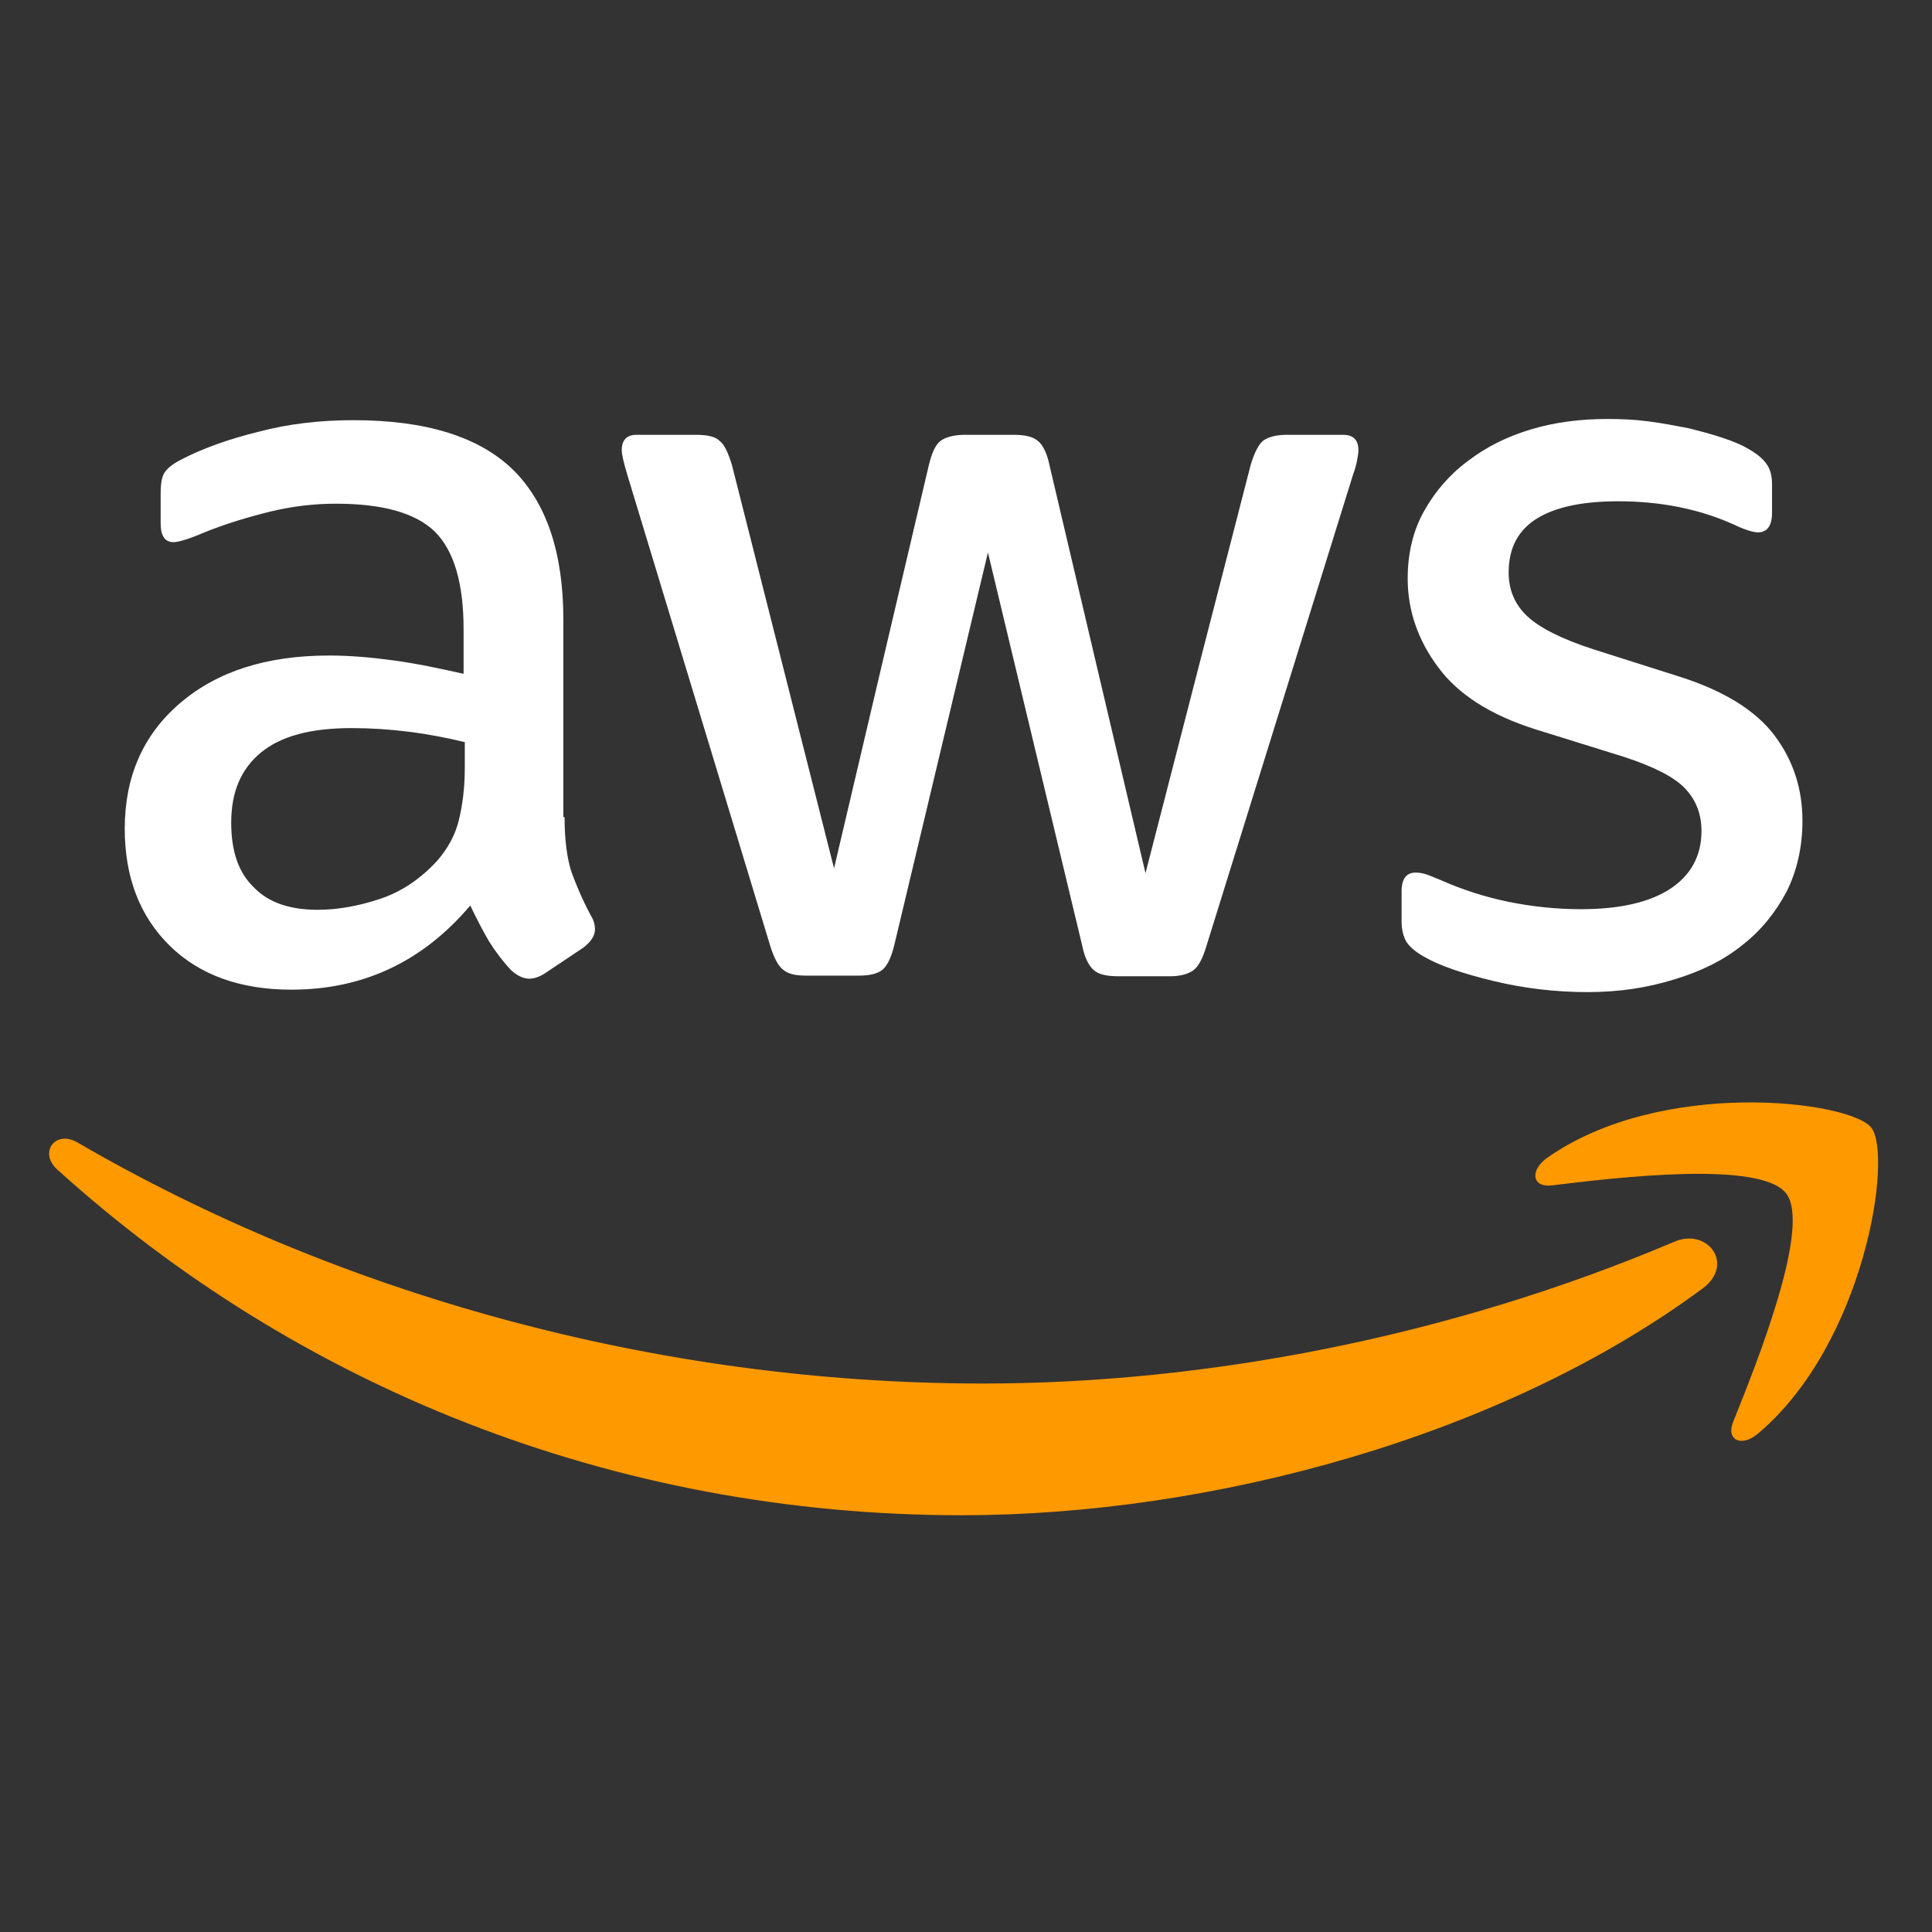 <?xml version="1.0" encoding="UTF-8"?>
<svg xmlns="http://www.w3.org/2000/svg" xmlns:xlink="http://www.w3.org/1999/xlink" width="262.5pt" height="262.5pt" viewBox="0 0 262.5 262.5" version="1.2">
<rect x="0" y="0" width="262.5" height="262.5" fill="#333333" stroke="none"/>
<defs>
<clipPath id="clip1">
  <path d="M 16 56.773 L 245 56.773 L 245 135 L 16 135 Z M 16 56.773 "/>
</clipPath>
</defs>
<g id="surface1">
<g clip-path="url(#clip1)" clip-rule="nonzero">
<path style=" stroke:none;fill-rule:nonzero;fill:rgb(100%,100%,100%);fill-opacity:1;" d="M 76.707 111.02 C 76.707 114.086 77.039 116.57 77.617 118.395 C 78.277 120.215 79.105 122.203 80.262 124.359 C 80.676 125.02 80.84 125.684 80.84 126.262 C 80.84 127.09 80.344 127.922 79.27 128.75 L 74.062 132.227 C 73.316 132.727 72.574 132.973 71.914 132.973 C 71.086 132.973 70.262 132.559 69.434 131.812 C 68.277 130.57 67.285 129.246 66.457 127.922 C 65.633 126.512 64.805 124.938 63.895 123.031 C 57.449 130.652 49.352 134.465 39.598 134.465 C 32.656 134.465 27.117 132.477 23.066 128.5 C 19.016 124.523 16.949 119.223 16.949 112.594 C 16.949 105.551 19.43 99.836 24.473 95.527 C 29.516 91.223 36.207 89.066 44.723 89.066 C 47.531 89.066 50.426 89.316 53.48 89.73 C 56.539 90.145 59.68 90.809 62.988 91.551 L 62.988 85.504 C 62.988 79.207 61.664 74.816 59.102 72.25 C 56.457 69.684 51.996 68.438 45.629 68.438 C 42.738 68.438 39.762 68.77 36.703 69.516 C 33.645 70.262 30.672 71.172 27.777 72.332 C 26.457 72.914 25.465 73.246 24.887 73.41 C 24.309 73.574 23.895 73.66 23.562 73.66 C 22.406 73.66 21.828 72.828 21.828 71.09 L 21.828 67.031 C 21.828 65.707 21.992 64.711 22.406 64.133 C 22.82 63.551 23.562 62.973 24.719 62.391 C 27.613 60.902 31.086 59.656 35.133 58.664 C 39.184 57.586 43.48 57.09 48.027 57.09 C 57.863 57.09 65.055 59.328 69.684 63.801 C 74.227 68.273 76.543 75.066 76.543 84.18 L 76.543 111.02 Z M 43.152 123.613 C 45.879 123.613 48.688 123.113 51.664 122.121 C 54.641 121.129 57.285 119.305 59.516 116.82 C 60.84 115.246 61.828 113.504 62.324 111.516 C 62.82 109.527 63.152 107.125 63.152 104.309 L 63.152 100.832 C 60.754 100.25 58.191 99.754 55.547 99.422 C 52.902 99.09 50.34 98.926 47.781 98.926 C 42.242 98.926 38.191 100.004 35.465 102.238 C 32.738 104.477 31.414 107.625 31.414 111.766 C 31.414 115.66 32.406 118.559 34.473 120.547 C 36.457 122.617 39.348 123.613 43.152 123.613 Z M 109.52 132.559 C 108.031 132.559 107.039 132.312 106.379 131.73 C 105.719 131.234 105.137 130.074 104.645 128.5 L 85.219 64.465 C 84.723 62.805 84.477 61.73 84.477 61.148 C 84.477 59.824 85.137 59.078 86.461 59.078 L 94.559 59.078 C 96.129 59.078 97.203 59.328 97.781 59.906 C 98.445 60.402 98.941 61.562 99.438 63.137 L 113.32 117.98 L 126.215 63.137 C 126.629 61.48 127.125 60.402 127.785 59.906 C 128.445 59.41 129.602 59.078 131.09 59.078 L 137.703 59.078 C 139.273 59.078 140.348 59.328 141.008 59.906 C 141.668 60.402 142.25 61.562 142.578 63.137 L 155.637 118.641 L 169.938 63.137 C 170.434 61.48 171.012 60.402 171.59 59.906 C 172.25 59.41 173.324 59.078 174.812 59.078 L 182.5 59.078 C 183.82 59.078 184.566 59.742 184.566 61.148 C 184.566 61.562 184.484 61.977 184.398 62.477 C 184.316 62.973 184.152 63.633 183.82 64.547 L 163.902 128.582 C 163.406 130.238 162.828 131.316 162.168 131.812 C 161.504 132.312 160.43 132.641 159.027 132.641 L 151.918 132.641 C 150.348 132.641 149.273 132.395 148.613 131.812 C 147.953 131.234 147.371 130.156 147.043 128.5 L 134.23 75.066 L 121.504 128.418 C 121.09 130.074 120.594 131.152 119.934 131.73 C 119.273 132.312 118.113 132.559 116.625 132.559 Z M 215.723 134.797 C 211.426 134.797 207.129 134.301 202.996 133.305 C 198.863 132.312 195.641 131.234 193.492 129.992 C 192.168 129.246 191.262 128.418 190.93 127.672 C 190.598 126.926 190.434 126.098 190.434 125.352 L 190.434 121.129 C 190.434 119.387 191.094 118.559 192.336 118.559 C 192.832 118.559 193.324 118.641 193.82 118.809 C 194.316 118.973 195.062 119.305 195.887 119.637 C 198.699 120.879 201.758 121.871 204.98 122.535 C 208.285 123.199 211.508 123.531 214.816 123.531 C 220.023 123.531 224.07 122.617 226.883 120.797 C 229.691 118.973 231.18 116.32 231.18 112.926 C 231.18 110.605 230.438 108.699 228.949 107.125 C 227.461 105.551 224.652 104.145 220.602 102.82 L 208.617 99.09 C 202.582 97.188 198.121 94.367 195.391 90.641 C 192.664 86.996 191.262 82.938 191.262 78.629 C 191.262 75.148 192.004 72.086 193.492 69.434 C 194.98 66.781 196.961 64.465 199.441 62.641 C 201.922 60.734 204.73 59.328 208.039 58.332 C 211.344 57.34 214.816 56.926 218.453 56.926 C 220.27 56.926 222.172 57.008 223.988 57.254 C 225.891 57.504 227.625 57.836 229.363 58.168 C 231.016 58.582 232.586 58.996 234.074 59.492 C 235.559 59.988 236.719 60.488 237.543 60.984 C 238.699 61.645 239.527 62.309 240.023 63.055 C 240.52 63.719 240.766 64.629 240.766 65.789 L 240.766 69.684 C 240.766 71.422 240.105 72.332 238.867 72.332 C 238.207 72.332 237.129 72 235.727 71.34 C 231.016 69.184 225.727 68.109 219.855 68.109 C 215.145 68.109 211.426 68.855 208.863 70.426 C 206.301 72 204.98 74.402 204.98 77.801 C 204.98 80.121 205.805 82.109 207.461 83.684 C 209.113 85.258 212.172 86.832 216.551 88.238 L 228.289 91.965 C 234.238 93.871 238.535 96.523 241.098 99.918 C 243.66 103.316 244.898 107.211 244.898 111.516 C 244.898 115.078 244.156 118.309 242.75 121.129 C 241.262 123.945 239.281 126.43 236.719 128.418 C 234.156 130.488 231.098 131.98 227.543 133.055 C 223.824 134.215 219.941 134.797 215.723 134.797 Z M 215.723 134.797 "/>
</g>
<path style=" stroke:none;fill-rule:evenodd;fill:rgb(100%,59.999%,0%);fill-opacity:1;" d="M 231.344 175.059 C 204.152 195.188 164.648 205.875 130.676 205.875 C 83.07 205.875 40.176 188.23 7.777 158.902 C 5.215 156.582 7.527 153.434 10.586 155.258 C 45.629 175.637 88.855 187.98 133.57 187.98 C 163.738 187.98 196.879 181.684 227.379 168.762 C 231.922 166.691 235.809 171.742 231.344 175.059 Z M 231.344 175.059 "/>
<path style=" stroke:none;fill-rule:evenodd;fill:rgb(100%,59.999%,0%);fill-opacity:1;" d="M 242.668 162.133 C 239.195 157.66 219.691 159.98 210.848 161.059 C 208.203 161.387 207.789 159.07 210.188 157.328 C 225.727 146.395 251.266 149.543 254.238 153.188 C 257.215 156.914 253.414 182.512 238.867 194.773 C 236.633 196.68 234.484 195.684 235.477 193.199 C 238.785 185 246.141 166.523 242.668 162.133 Z M 242.668 162.133 "/>
</g>
</svg>

